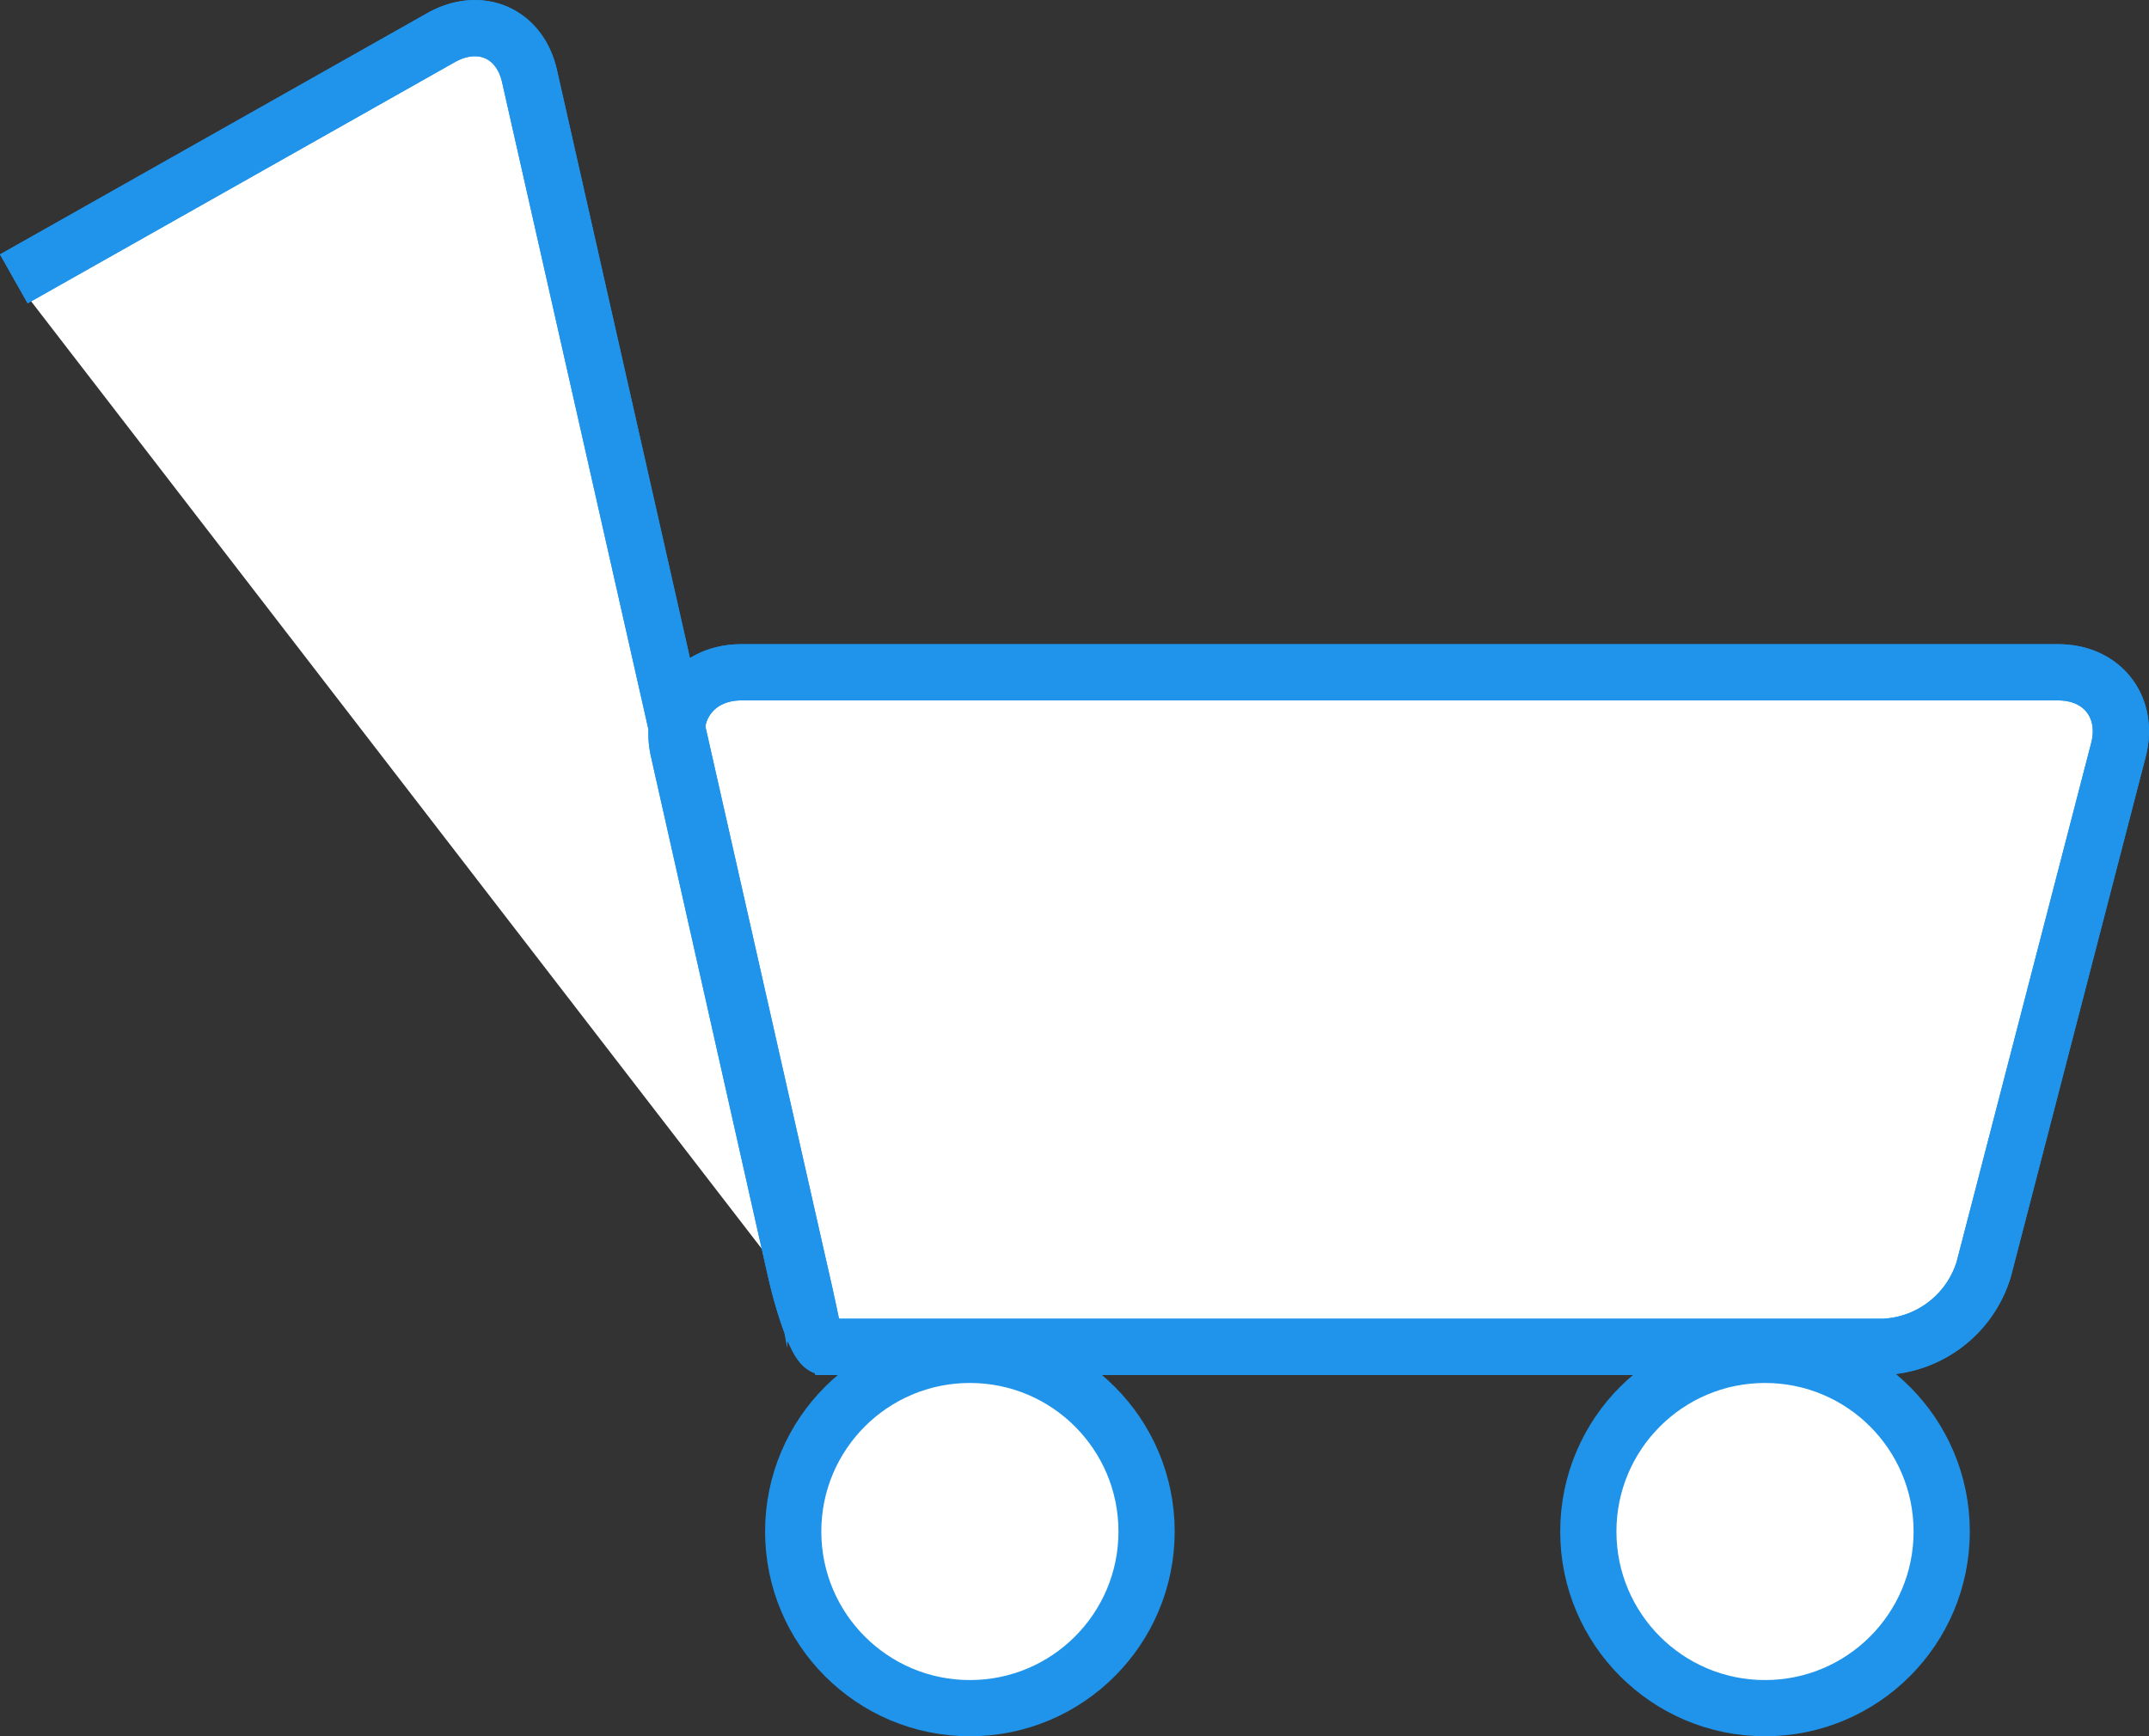 <svg xmlns="http://www.w3.org/2000/svg" viewBox="0 0 267.57 216.23"><rect x="0" y="0" width="267.57" height="216.23" fill="#333333" stroke="none"/><defs><style>.cls-1{fill:#fff;}.cls-1,.cls-2{stroke:#1f94ea;stroke-miterlimit:10;stroke-width:7px;}.cls-2{fill:none;}</style></defs><g id="图层_2" data-name="图层 2"><g id="图层_1-2" data-name="图层 1"><g id="图层_2-2" data-name="图层 2"><g id="图层_1-2-2" data-name="图层 1-2"><circle class="cls-1" cx="120.76" cy="190.73" r="22"/><circle class="cls-1" cx="219.76" cy="190.73" r="22"/><path class="cls-1" d="M104.26,167.73h-1.54c-.84,0-2.53-4.39-3.74-9.76L84.47,93.48c-1.21-5.36,2.3-9.75,7.8-9.75h164c5.5,0,8.87,4.35,7.49,9.68L247,158.05a13.63,13.63,0,0,1-12.5,9.68h-133c.13,0-.75-4.39-2-9.76L65.93,9.48C64.72,4.12,59.81,2,55,4.64L1.72,34.73"/><path class="cls-2" d="M104.26,167.73h-1.54c-.84,0-2.53-4.39-3.74-9.76L84.47,93.48c-1.21-5.36,2.3-9.75,7.8-9.75h164c5.5,0,8.87,4.35,7.49,9.68L247,158.05a13.63,13.63,0,0,1-12.5,9.68h-133c.13,0-.75-4.39-2-9.76L65.93,9.48C64.72,4.12,59.81,2,55,4.64L1.72,34.73"/></g></g></g></g></svg>
